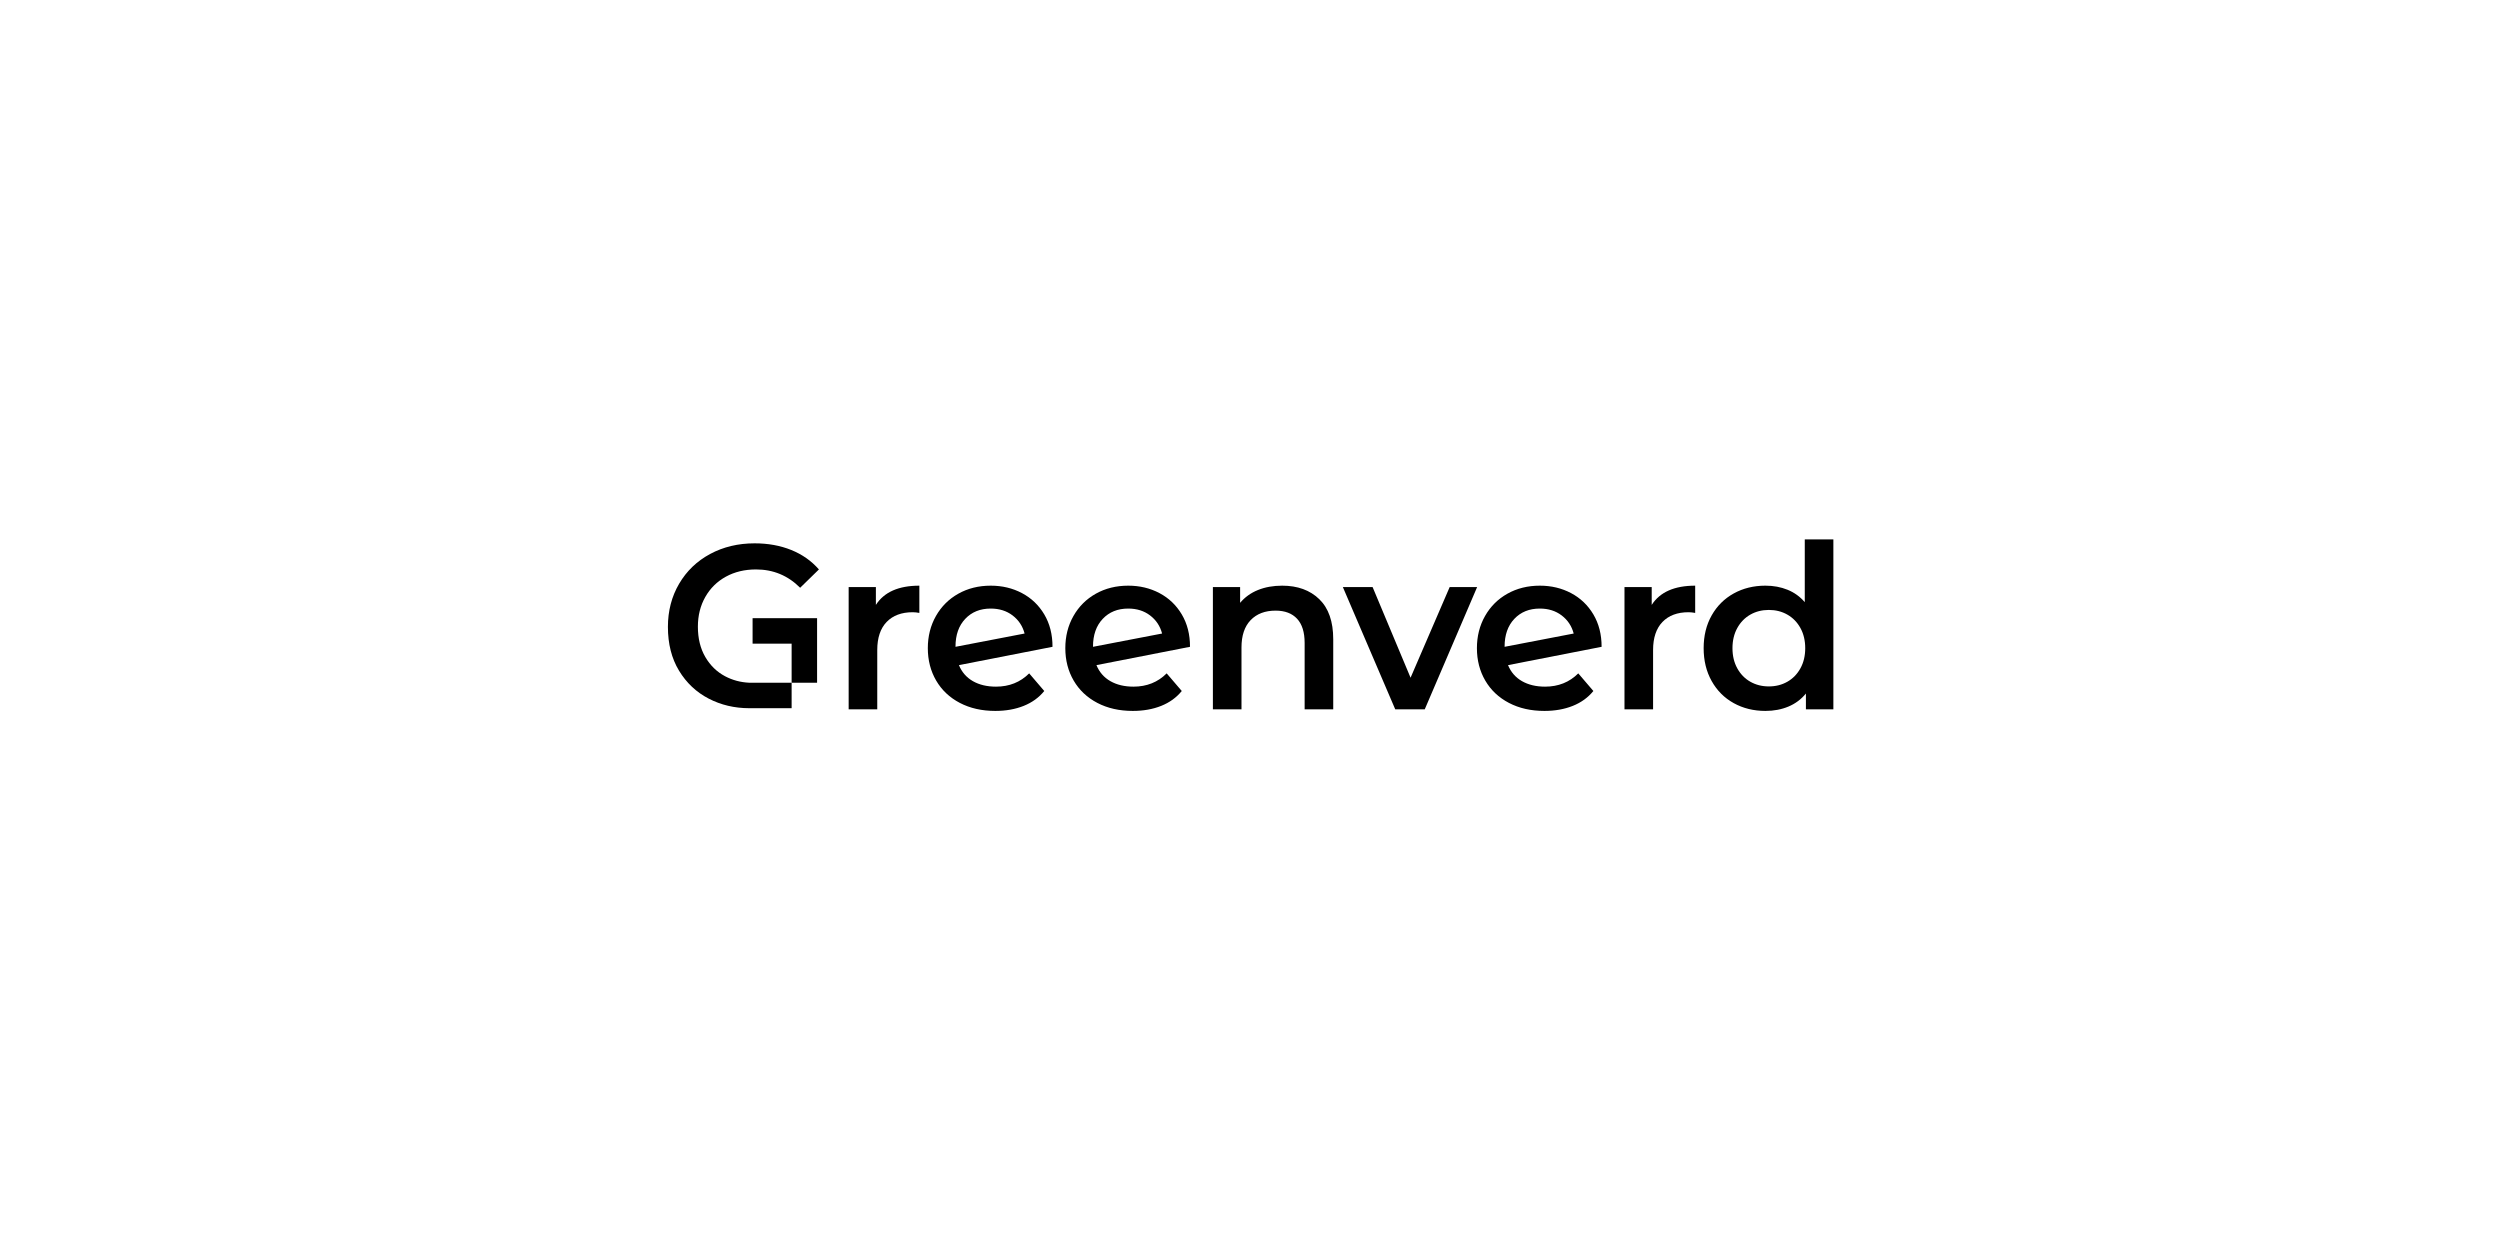 <?xml version="1.0" encoding="UTF-8" standalone="no"?>
<!DOCTYPE svg PUBLIC "-//W3C//DTD SVG 1.1//EN" "http://www.w3.org/Graphics/SVG/1.1/DTD/svg11.dtd">
<svg width="100%" height="100%" viewBox="0 0 600 300" version="1.1" xmlns="http://www.w3.org/2000/svg" xmlns:xlink="http://www.w3.org/1999/xlink" xml:space="preserve" xmlns:serif="http://www.serif.com/" style="fill-rule:evenodd;clip-rule:evenodd;stroke-linejoin:round;stroke-miterlimit:2;">
    <g transform="matrix(1,0,0,1,-2600,0)">
        <g id="logo-greenverd" transform="matrix(1,0,0,0.5,0,0)">
            <rect x="2600" y="0" width="600" height="600" style="fill:none;"/>
            <g transform="matrix(0.078,0,0,0.157,2759.99,258.917)">
                <g transform="matrix(4.167,0,0,4.144,0,134.597)">
                    <path d="M154.517,15.839C160.599,6.378 171.298,1.648 186.615,1.648L186.615,21.751C184.813,21.414 183.18,21.245 181.716,21.245C173.495,21.245 167.075,23.638 162.457,28.424C157.84,33.211 155.531,40.109 155.531,49.119L155.531,92.875L134.413,92.875L134.413,2.661L154.517,2.661L154.517,15.839Z" style="fill-rule:nonzero;"/>
                </g>
                <g transform="matrix(4.167,0,0,4.144,0,139.497)">
                    <path d="M243.21,74.967C253.008,74.967 261.174,71.701 267.706,65.169L278.856,78.177C274.914,83.02 269.846,86.68 263.652,89.158C257.457,91.636 250.474,92.875 242.703,92.875C232.792,92.875 224.064,90.904 216.518,86.962C208.972,83.02 203.143,77.529 199.032,70.49C194.922,63.451 192.866,55.483 192.866,46.585C192.866,37.801 194.865,29.889 198.864,22.849C202.862,15.81 208.38,10.32 215.42,6.378C222.459,2.436 230.427,0.465 239.324,0.465C247.771,0.465 255.458,2.295 262.384,5.956C269.311,9.616 274.801,14.853 278.856,21.667C282.911,28.481 284.938,36.449 284.938,45.572L215.842,59.087C217.982,64.268 221.417,68.21 226.147,70.913C230.877,73.616 236.565,74.967 243.21,74.967ZM239.324,17.359C231.553,17.359 225.274,19.893 220.488,24.961C215.701,30.029 213.308,36.843 213.308,45.403L213.308,45.572L264.327,35.773C262.863,30.255 259.907,25.806 255.458,22.427C251.009,19.048 245.631,17.359 239.324,17.359Z" style="fill-rule:nonzero;"/>
                </g>
                <g transform="matrix(4.167,0,0,4.144,0,139.497)">
                    <path d="M344.742,74.967C354.541,74.967 362.706,71.701 369.238,65.169L380.388,78.177C376.446,83.02 371.378,86.68 365.184,89.158C358.989,91.636 352.006,92.875 344.235,92.875C334.324,92.875 325.596,90.904 318.05,86.962C310.504,83.02 304.675,77.529 300.565,70.49C296.454,63.451 294.398,55.483 294.398,46.585C294.398,37.801 296.397,29.889 300.396,22.849C304.394,15.81 309.913,10.32 316.952,6.378C323.991,2.436 331.959,0.465 340.857,0.465C349.303,0.465 356.99,2.295 363.917,5.956C370.843,9.616 376.334,14.853 380.388,21.667C384.443,28.481 386.47,36.449 386.47,45.572L317.374,59.087C319.514,64.268 322.949,68.21 327.679,70.913C332.41,73.616 338.097,74.967 344.742,74.967ZM340.857,17.359C333.085,17.359 326.806,19.893 322.02,24.961C317.233,30.029 314.84,36.843 314.84,45.403L314.84,45.572L365.859,35.773C364.395,30.255 361.439,25.806 356.99,22.427C352.541,19.048 347.164,17.359 340.857,17.359Z" style="fill-rule:nonzero;"/>
                </g>
                <g transform="matrix(4.167,0,0,4.144,0,134.597)">
                    <path d="M454.552,1.648C465.928,1.648 475.05,4.97 481.92,11.615C488.791,18.26 492.226,28.115 492.226,41.179L492.226,92.875L471.108,92.875L471.108,43.882C471.108,35.998 469.25,30.057 465.533,26.059C461.817,22.061 456.523,20.062 449.653,20.062C441.882,20.062 435.744,22.399 431.239,27.073C426.734,31.747 424.481,38.476 424.481,47.261L424.481,92.875L403.364,92.875L403.364,2.661L423.468,2.661L423.468,14.318C426.959,10.151 431.351,6.997 436.645,4.858C441.938,2.718 447.907,1.648 454.552,1.648Z" style="fill-rule:nonzero;"/>
                </g>
                <g transform="matrix(4.167,0,0,4.144,0,138.798)">
                    <path d="M598.488,1.648L559.801,91.861L538.008,91.861L499.321,1.648L521.283,1.648L549.327,68.547L578.215,1.648L598.488,1.648Z" style="fill-rule:nonzero;"/>
                </g>
                <g transform="matrix(4.167,0,0,4.144,0,139.497)">
                    <path d="M648.663,74.967C658.461,74.967 666.627,71.701 673.159,65.169L684.309,78.177C680.367,83.02 675.299,86.68 669.105,89.158C662.91,91.636 655.927,92.875 648.156,92.875C638.245,92.875 629.517,90.904 621.971,86.962C614.425,83.02 608.596,77.529 604.485,70.49C600.375,63.451 598.319,55.483 598.319,46.585C598.319,37.801 600.318,29.889 604.317,22.849C608.315,15.81 613.833,10.32 620.873,6.378C627.912,2.436 635.88,0.465 644.777,0.465C653.224,0.465 660.911,2.295 667.837,5.956C674.764,9.616 680.254,14.853 684.309,21.667C688.364,28.481 690.391,36.449 690.391,45.572L621.295,59.087C623.435,64.268 626.87,68.21 631.6,70.913C636.33,73.616 642.018,74.967 648.663,74.967ZM644.777,17.359C637.006,17.359 630.727,19.893 625.941,24.961C621.154,30.029 618.761,36.843 618.761,45.403L618.761,45.572L669.78,35.773C668.316,30.255 665.36,25.806 660.911,22.427C656.462,19.048 651.084,17.359 644.777,17.359Z" style="fill-rule:nonzero;"/>
                </g>
                <g transform="matrix(4.167,0,0,4.144,0,134.597)">
                    <path d="M727.388,15.839C733.47,6.378 744.17,1.648 759.487,1.648L759.487,21.751C757.685,21.414 756.052,21.245 754.588,21.245C746.366,21.245 739.946,23.638 735.329,28.424C730.711,33.211 728.402,40.109 728.402,49.119L728.402,92.875L707.285,92.875L707.285,2.661L727.388,2.661L727.388,15.839Z" style="fill-rule:nonzero;"/>
                </g>
                <g transform="matrix(4.167,0,0,4.144,0,-1.927)">
                    <path d="M861.526,0.465L861.526,125.818L841.253,125.818L841.253,114.161C837.762,118.44 833.454,121.65 828.329,123.79C823.205,125.93 817.545,127 811.351,127C802.679,127 794.879,125.085 787.953,121.256C781.026,117.427 775.592,111.993 771.65,104.953C767.708,97.914 765.738,89.833 765.738,80.711C765.738,71.588 767.708,63.535 771.65,56.553C775.592,49.57 781.026,44.164 787.953,40.334C794.879,36.505 802.679,34.59 811.351,34.59C817.32,34.59 822.782,35.604 827.738,37.631C832.694,39.659 836.917,42.7 840.408,46.754L840.408,0.465L861.526,0.465ZM813.885,108.924C818.953,108.924 823.515,107.769 827.569,105.46C831.624,103.152 834.833,99.857 837.199,95.577C839.564,91.298 840.746,86.342 840.746,80.711C840.746,75.08 839.564,70.124 837.199,65.844C834.833,61.564 831.624,58.27 827.569,55.961C823.515,53.652 818.953,52.498 813.885,52.498C808.817,52.498 804.256,53.652 800.201,55.961C796.146,58.27 792.937,61.564 790.572,65.844C788.206,70.124 787.024,75.08 787.024,80.711C787.024,86.342 788.206,91.298 790.572,95.577C792.937,99.857 796.146,103.152 800.201,105.46C804.256,107.769 808.817,108.924 813.885,108.924Z" style="fill-rule:nonzero;"/>
                </g>
                <g transform="matrix(4.167,0,0,4.144,0,152.691)">
                    <path d="M111.099,21.266L111.099,68.89L92.3,68.89L92.3,40.064L63.474,40.064L63.474,21.266L111.099,21.266Z"/>
                </g>
                <g transform="matrix(4.167,0,0,4.144,0,1.783)">
                    <path d="M61.008,124.103C50.117,124.091 40.122,121.725 31.023,117.007C21.9,112.277 14.608,105.407 9.145,96.397C3.683,87.387 0.952,76.631 0.952,64.13C0.952,52.304 3.711,41.689 9.23,32.285C14.748,22.881 22.379,15.56 32.121,10.323C41.863,5.086 52.816,2.467 64.98,2.467C74.891,2.467 83.901,4.1 92.01,7.366C100.119,10.633 106.933,15.419 112.451,21.726L98.598,35.241C89.588,26.231 78.72,21.726 65.993,21.726C57.659,21.726 50.254,23.5 43.778,27.048C37.302,30.595 32.234,35.579 28.573,41.999C24.913,48.418 23.083,55.739 23.083,63.961C23.083,72.633 24.913,80.094 28.573,86.345C32.234,92.596 37.105,97.326 43.186,100.536C48.67,103.43 54.611,105.019 61.011,105.304L92.3,105.304L92.3,124.103L61.008,124.103Z" style="fill-rule:nonzero;"/>
                </g>
            </g>
        </g>
    </g>
</svg>
